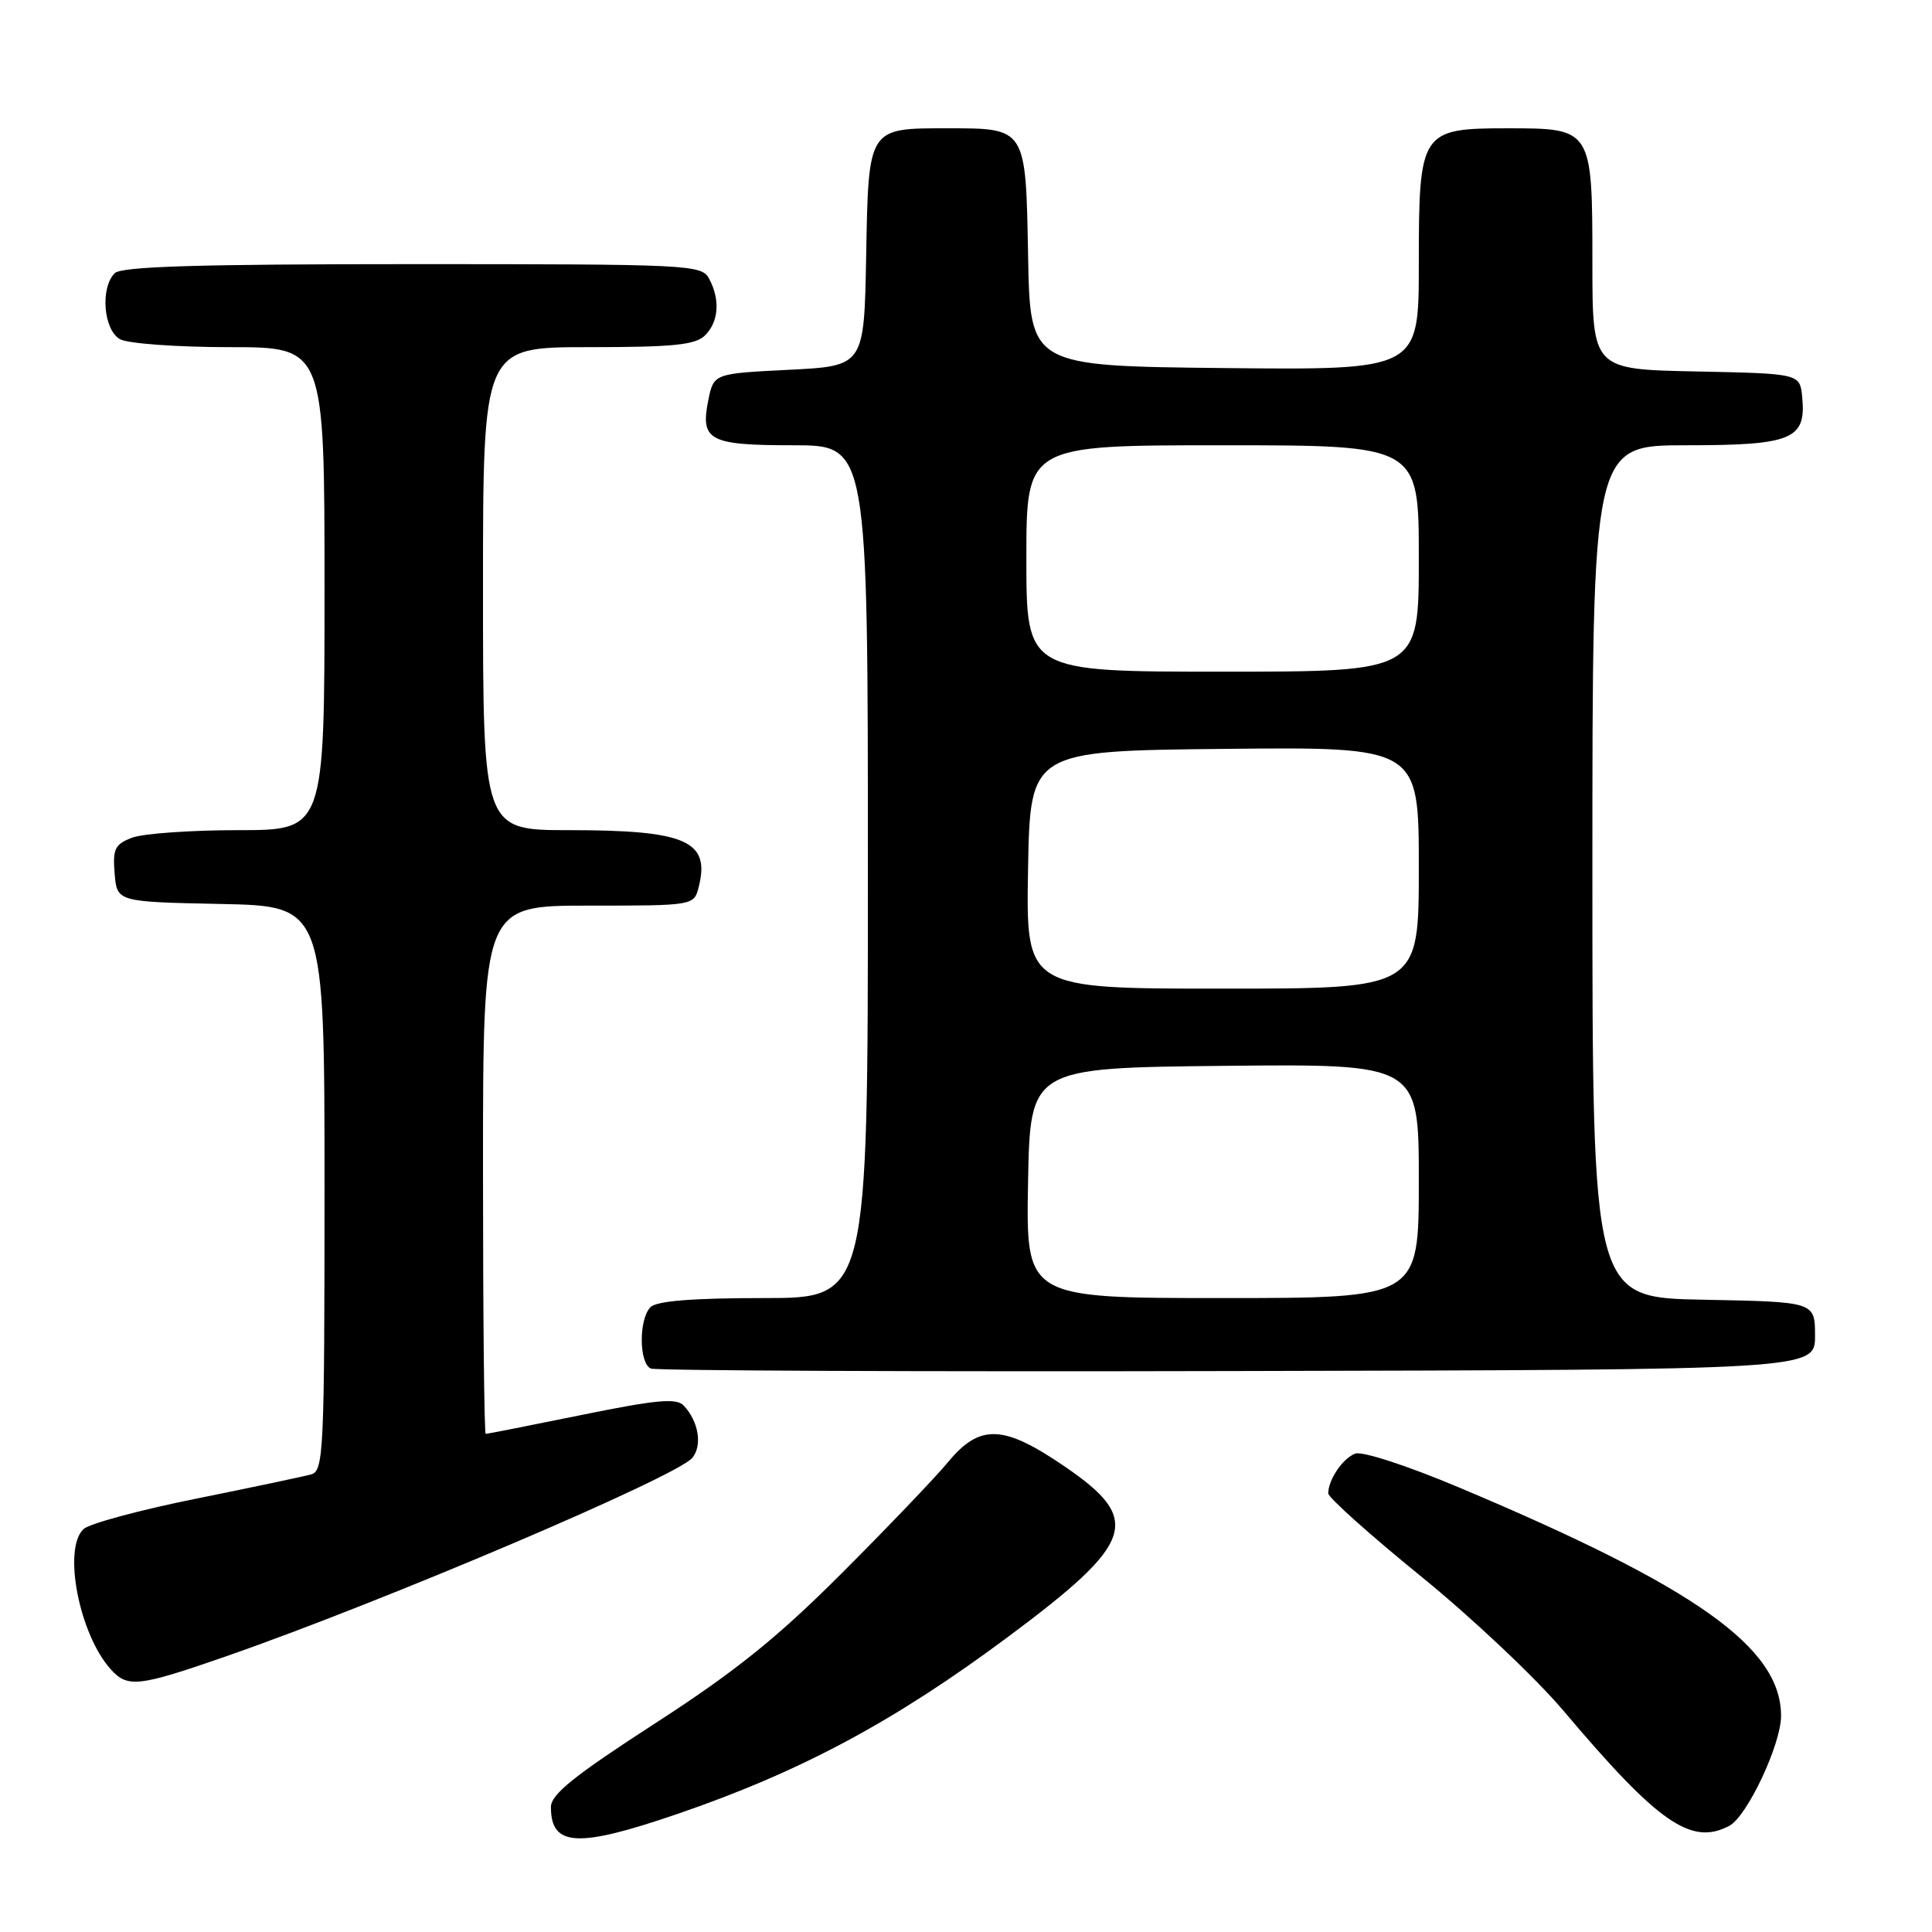 <?xml version="1.0" encoding="UTF-8" standalone="no"?>
<!DOCTYPE svg PUBLIC "-//W3C//DTD SVG 1.1//EN" "http://www.w3.org/Graphics/SVG/1.1/DTD/svg11.dtd" >
<svg xmlns="http://www.w3.org/2000/svg" xmlns:xlink="http://www.w3.org/1999/xlink" version="1.1" viewBox="0 0 256 256">
 <g >
 <path fill="currentColor"
d=" M 89.78 240.35 C 106.10 234.76 118.56 228.08 133.67 216.82 C 150.39 204.36 151.38 201.37 141.14 194.36 C 132.95 188.75 129.85 188.63 125.61 193.75 C 123.90 195.81 117.55 202.45 111.50 208.50 C 102.96 217.04 97.42 221.49 86.75 228.39 C 76.08 235.29 73.00 237.77 73.00 239.44 C 73.00 244.71 76.52 244.90 89.78 240.35 Z  M 229.16 241.92 C 231.52 240.65 236.00 231.12 236.00 227.37 C 236.00 218.30 224.74 210.31 193.29 197.08 C 186.45 194.20 180.48 192.26 179.57 192.61 C 177.91 193.25 176.00 196.07 176.00 197.88 C 176.00 198.43 181.52 203.37 188.26 208.85 C 195.00 214.32 203.53 222.37 207.20 226.72 C 219.76 241.60 224.12 244.61 229.16 241.92 Z  M 29.99 219.46 C 50.96 212.16 89.75 195.64 91.75 193.16 C 93.09 191.50 92.56 188.32 90.59 186.24 C 89.64 185.22 86.97 185.47 77.06 187.49 C 70.28 188.87 64.56 190.00 64.36 190.00 C 64.16 190.00 64.00 174.25 64.00 155.00 C 64.00 120.00 64.00 120.00 77.98 120.00 C 91.96 120.00 91.96 120.00 92.59 117.50 C 94.12 111.41 90.88 110.00 75.43 110.00 C 64.00 110.00 64.00 110.00 64.00 78.00 C 64.00 46.00 64.00 46.00 77.93 46.00 C 89.26 46.00 92.15 45.71 93.43 44.43 C 95.24 42.62 95.45 39.71 93.96 36.93 C 92.97 35.07 91.47 35.00 54.66 35.00 C 26.24 35.00 16.09 35.31 15.20 36.20 C 13.25 38.15 13.72 43.78 15.93 44.96 C 17.00 45.53 23.52 46.00 30.43 46.00 C 43.00 46.00 43.00 46.00 43.00 78.00 C 43.00 110.00 43.00 110.00 31.57 110.00 C 25.28 110.00 18.95 110.45 17.50 111.00 C 15.22 111.87 14.92 112.49 15.19 115.75 C 15.50 119.50 15.50 119.50 29.25 119.78 C 43.00 120.06 43.00 120.06 43.00 157.46 C 43.00 192.23 42.88 194.90 41.25 195.36 C 40.29 195.63 33.42 197.08 26.00 198.58 C 18.57 200.07 11.86 201.89 11.08 202.60 C 8.28 205.18 10.49 216.57 14.69 221.21 C 16.92 223.67 18.34 223.51 29.99 219.46 Z  M 240.50 177.00 C 240.50 172.50 240.50 172.50 225.75 172.22 C 211.00 171.95 211.00 171.95 211.00 115.47 C 211.00 59.00 211.00 59.00 223.43 59.00 C 237.46 59.00 239.35 58.22 238.80 52.62 C 238.50 49.50 238.50 49.50 224.75 49.22 C 211.00 48.94 211.00 48.94 211.00 34.80 C 211.00 17.06 210.96 17.00 199.85 17.00 C 188.22 17.00 188.00 17.34 188.00 35.02 C 188.00 49.03 188.00 49.03 162.25 48.77 C 136.50 48.50 136.50 48.50 136.23 34.00 C 135.92 16.84 136.02 17.00 125.50 17.00 C 114.98 17.00 115.08 16.84 114.77 34.00 C 114.50 48.50 114.50 48.50 104.54 49.00 C 94.58 49.50 94.58 49.50 93.86 52.99 C 92.77 58.38 93.93 59.00 105.12 59.00 C 115.00 59.00 115.00 59.00 115.00 115.50 C 115.00 172.00 115.00 172.00 101.20 172.00 C 91.80 172.00 87.02 172.38 86.20 173.20 C 84.62 174.78 84.66 180.69 86.25 181.34 C 86.94 181.62 121.92 181.77 164.00 181.67 C 240.50 181.50 240.50 181.50 240.50 177.00 Z  M 136.22 156.75 C 136.50 141.50 136.50 141.50 162.25 141.23 C 188.00 140.97 188.00 140.97 188.00 156.48 C 188.00 172.00 188.00 172.00 161.97 172.00 C 135.95 172.00 135.95 172.00 136.22 156.75 Z  M 136.22 115.25 C 136.50 99.50 136.50 99.50 162.25 99.23 C 188.00 98.97 188.00 98.97 188.00 114.98 C 188.00 131.00 188.00 131.00 161.97 131.00 C 135.95 131.00 135.95 131.00 136.22 115.25 Z  M 136.00 74.00 C 136.00 59.00 136.00 59.00 162.00 59.00 C 188.00 59.00 188.00 59.00 188.00 74.00 C 188.00 89.00 188.00 89.00 162.00 89.00 C 136.00 89.00 136.00 89.00 136.00 74.00 Z "/>
</g>
</svg>